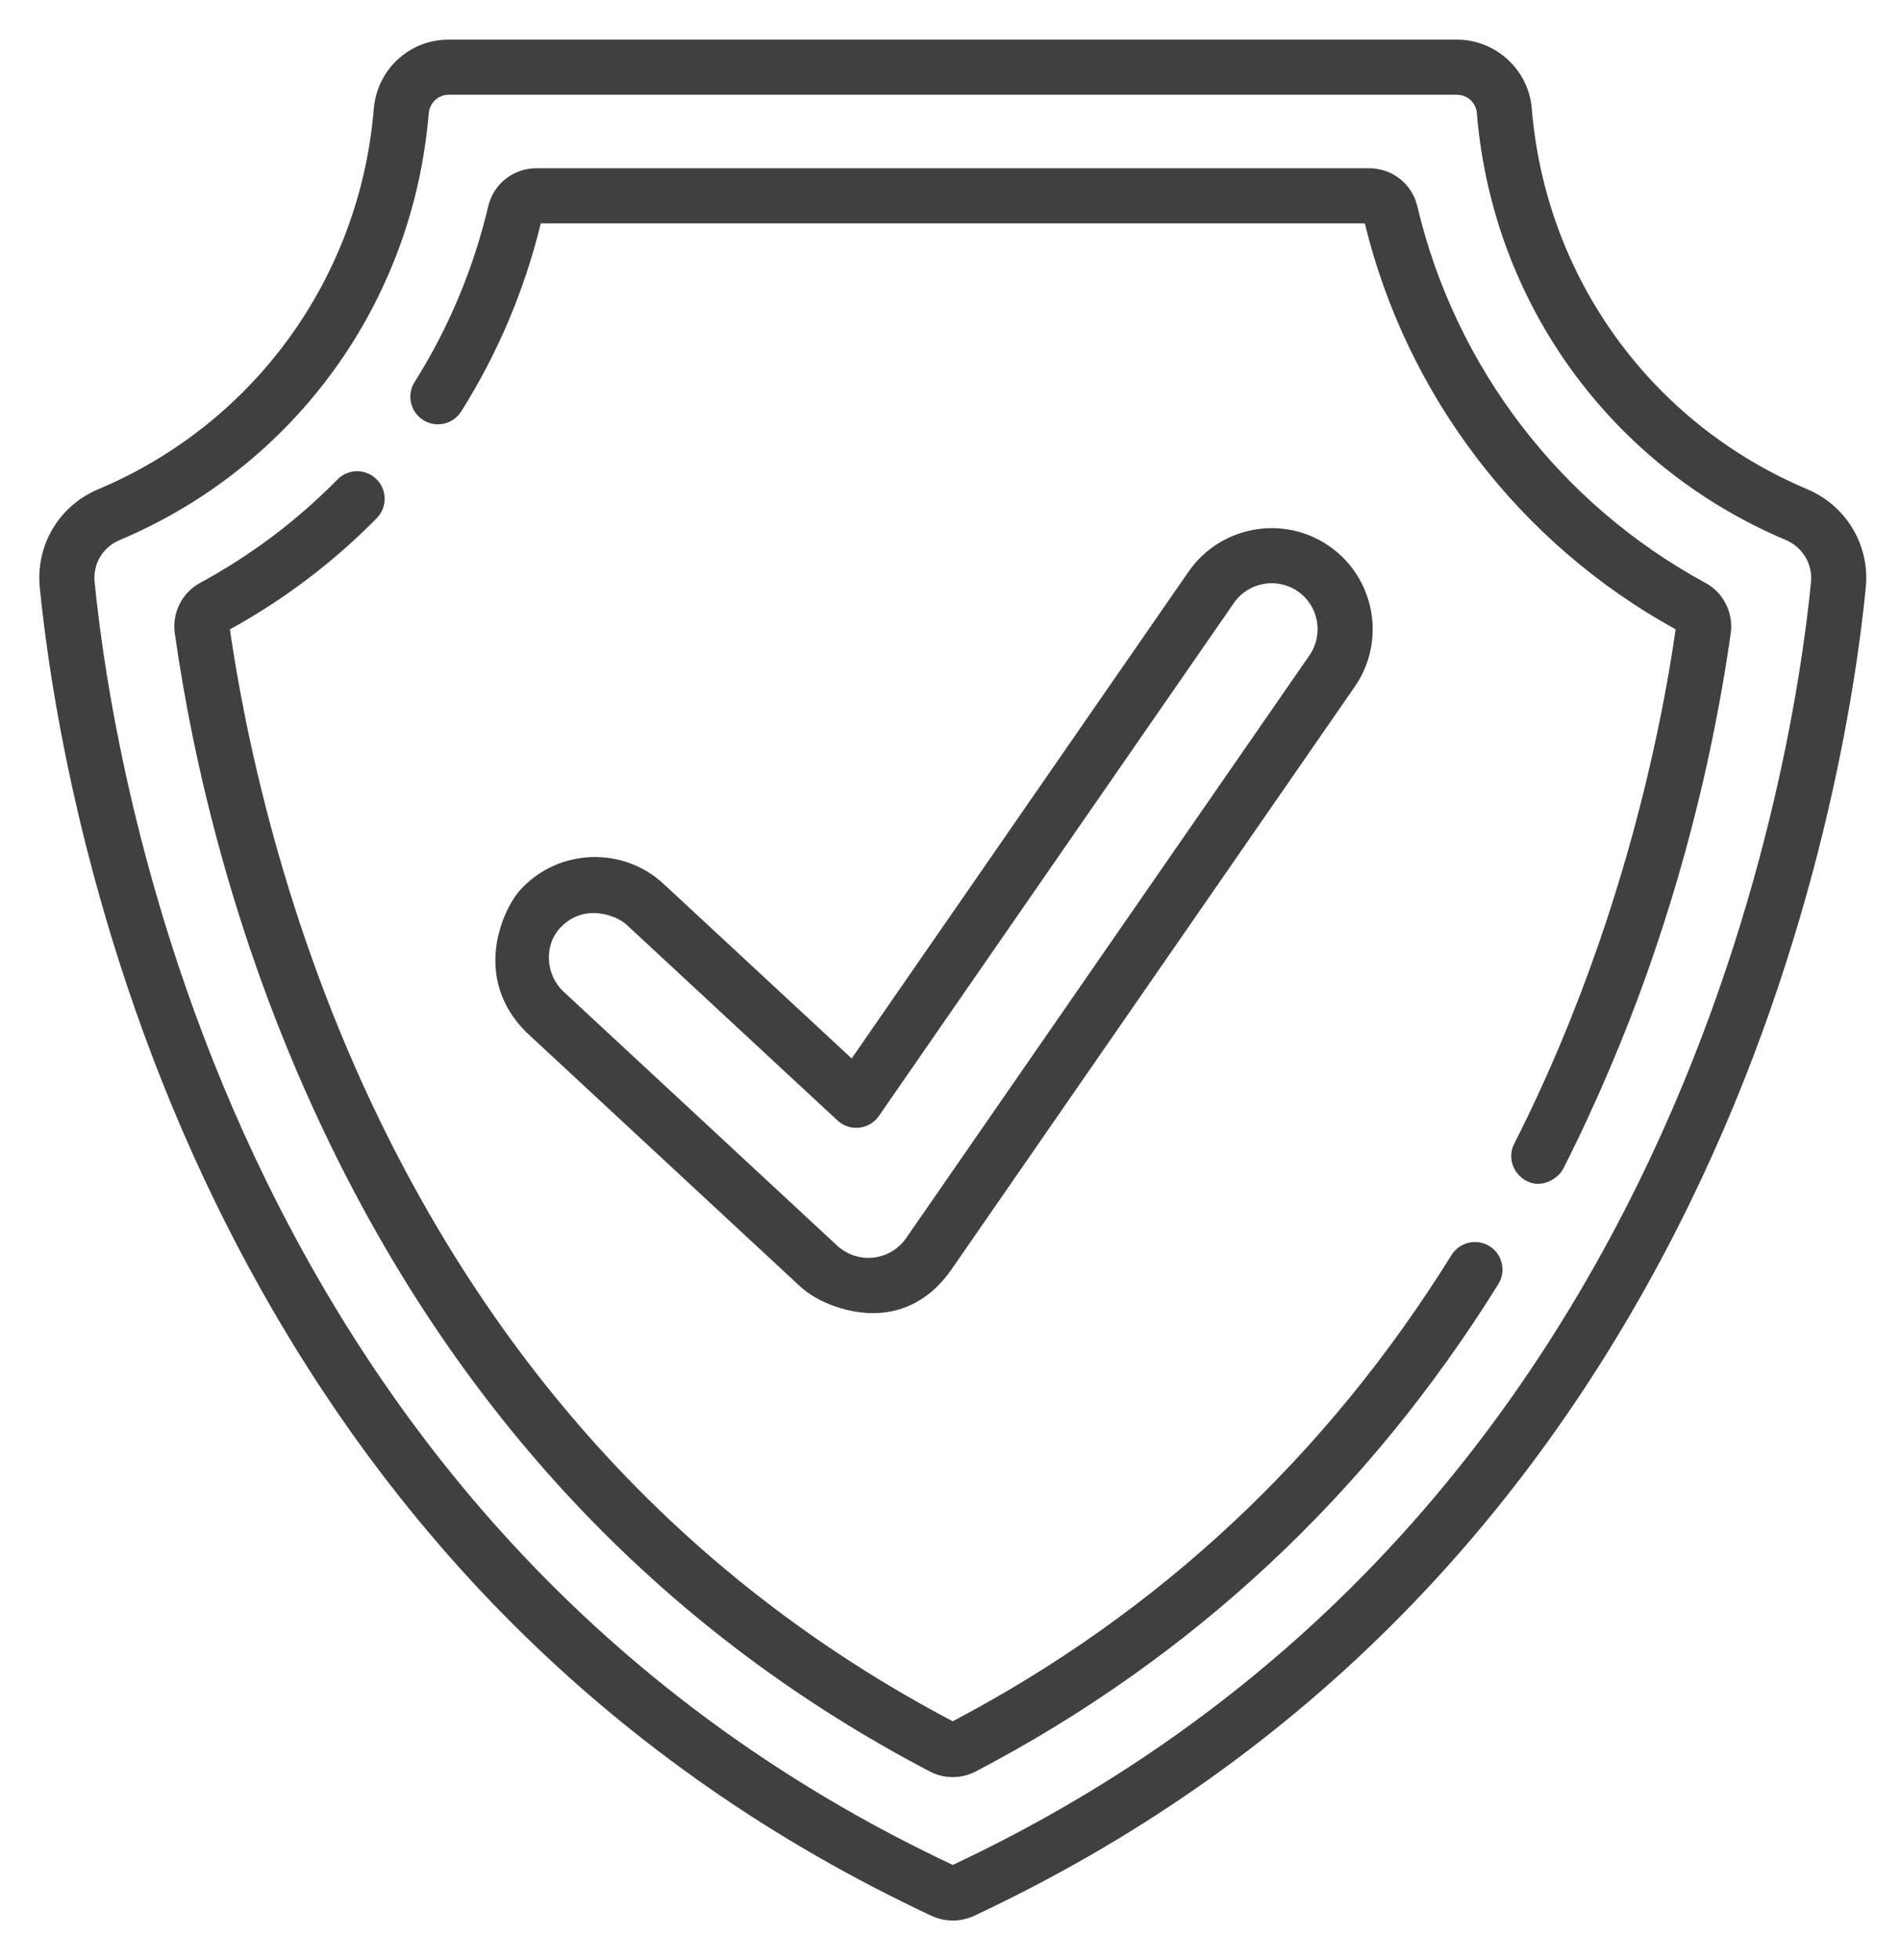 <svg width="32" height="33" viewBox="0 0 32 33" fill="none" xmlns="http://www.w3.org/2000/svg">
<g clip-path="url(#clip0_2160_2873)">
<path d="M14.717 22.108C14.299 22.111 13.788 21.948 13.468 21.651L8.862 17.377C7.942 16.458 8.463 15.306 8.772 14.972C9.41 14.284 10.489 14.244 11.177 14.882L14.344 17.82L20.018 9.624C20.553 8.853 21.615 8.66 22.386 9.194C23.158 9.728 23.351 10.79 22.817 11.561C22.817 11.561 16.032 21.361 16.025 21.372C15.703 21.837 15.256 22.104 14.717 22.108ZM9.452 15.603C9.154 15.901 9.184 16.411 9.493 16.697L14.099 20.971C14.263 21.123 14.487 21.197 14.71 21.173C14.933 21.148 15.134 21.028 15.262 20.844L22.054 11.033C22.297 10.682 22.209 10.199 21.858 9.956C21.507 9.713 21.024 9.801 20.781 10.152L14.802 18.789C14.726 18.899 14.605 18.971 14.471 18.986C14.337 19 14.204 18.956 14.105 18.864C14.105 18.864 10.55 15.567 10.546 15.562C10.404 15.431 9.865 15.19 9.452 15.603Z" fill="#404040"/>
<path d="M16.047 32.334C15.923 32.334 15.799 32.306 15.687 32.254C10.368 29.762 6.317 25.734 3.647 20.282C1.441 15.777 0.83 11.515 0.67 9.891C0.6 9.179 0.994 8.515 1.652 8.238C4.28 7.133 6.059 4.679 6.295 1.836C6.35 1.17 6.893 0.667 7.558 0.667H24.537C25.191 0.667 25.745 1.175 25.798 1.824C26.03 4.67 27.806 7.126 30.435 8.235C31.097 8.515 31.494 9.18 31.424 9.892C31.264 11.515 30.653 15.778 28.447 20.283C25.777 25.735 21.726 29.762 16.407 32.254C16.295 32.306 16.171 32.334 16.047 32.334ZM7.558 1.595C7.38 1.595 7.235 1.731 7.22 1.913C6.955 5.102 4.96 7.853 2.012 9.094C1.731 9.212 1.563 9.495 1.594 9.801C1.749 11.374 2.341 15.505 4.481 19.875C7.049 25.12 10.941 28.997 16.047 31.398C21.153 28.997 25.045 25.12 27.613 19.875C29.753 15.506 30.346 11.374 30.501 9.801C30.531 9.496 30.359 9.211 30.074 9.09C27.126 7.846 25.133 5.091 24.873 1.9C24.859 1.729 24.712 1.595 24.537 1.595H7.558Z" fill="#404040"/>
<path d="M25.706 19.88C25.48 19.759 25.386 19.485 25.502 19.257C26.052 18.173 26.523 17.05 26.921 15.902C27.264 14.914 27.553 13.906 27.789 12.887C27.961 12.141 28.106 11.389 28.216 10.631C28.218 10.62 28.22 10.608 28.222 10.596C25.598 9.153 23.695 6.668 22.986 3.761H9.108C8.834 4.885 8.383 5.95 7.768 6.927C7.631 7.144 7.345 7.209 7.128 7.072C6.911 6.936 6.846 6.649 6.982 6.433C7.557 5.521 7.974 4.524 8.223 3.473C8.312 3.096 8.644 2.833 9.032 2.833H23.061C23.449 2.833 23.782 3.096 23.871 3.473C24.51 6.178 26.279 8.489 28.724 9.814C29.027 9.978 29.198 10.319 29.149 10.662C29.029 11.508 28.87 12.349 28.677 13.182C28.433 14.229 28.133 15.263 27.777 16.277C27.374 17.427 26.879 18.589 26.329 19.676C26.247 19.837 25.97 20.022 25.706 19.88Z" fill="#404040"/>
<path d="M16.046 29.919C15.914 29.919 15.781 29.888 15.661 29.825C11.263 27.525 7.876 23.994 5.592 19.33C3.941 15.96 3.241 12.756 2.944 10.662C2.895 10.319 3.066 9.978 3.369 9.814C4.225 9.35 5.004 8.764 5.684 8.072C5.864 7.889 6.158 7.887 6.34 8.067C6.523 8.246 6.525 8.54 6.346 8.723C5.617 9.464 4.785 10.094 3.872 10.596C4.115 12.276 4.765 15.533 6.425 18.922C8.612 23.389 11.849 26.773 16.046 28.979C19.517 27.154 22.343 24.514 24.447 21.129C24.583 20.912 24.869 20.845 25.086 20.98C25.304 21.116 25.37 21.402 25.235 21.619C23.033 25.16 20.072 27.921 16.432 29.825C16.311 29.888 16.179 29.919 16.046 29.919Z" fill="#404040"/>
</g>
<defs>
<clipPath id="clip0_2160_2873">
<rect width="31.667" height="31.667" fill="white" transform="translate(0.167 0.667)"/>
</clipPath>
</defs>
</svg>
